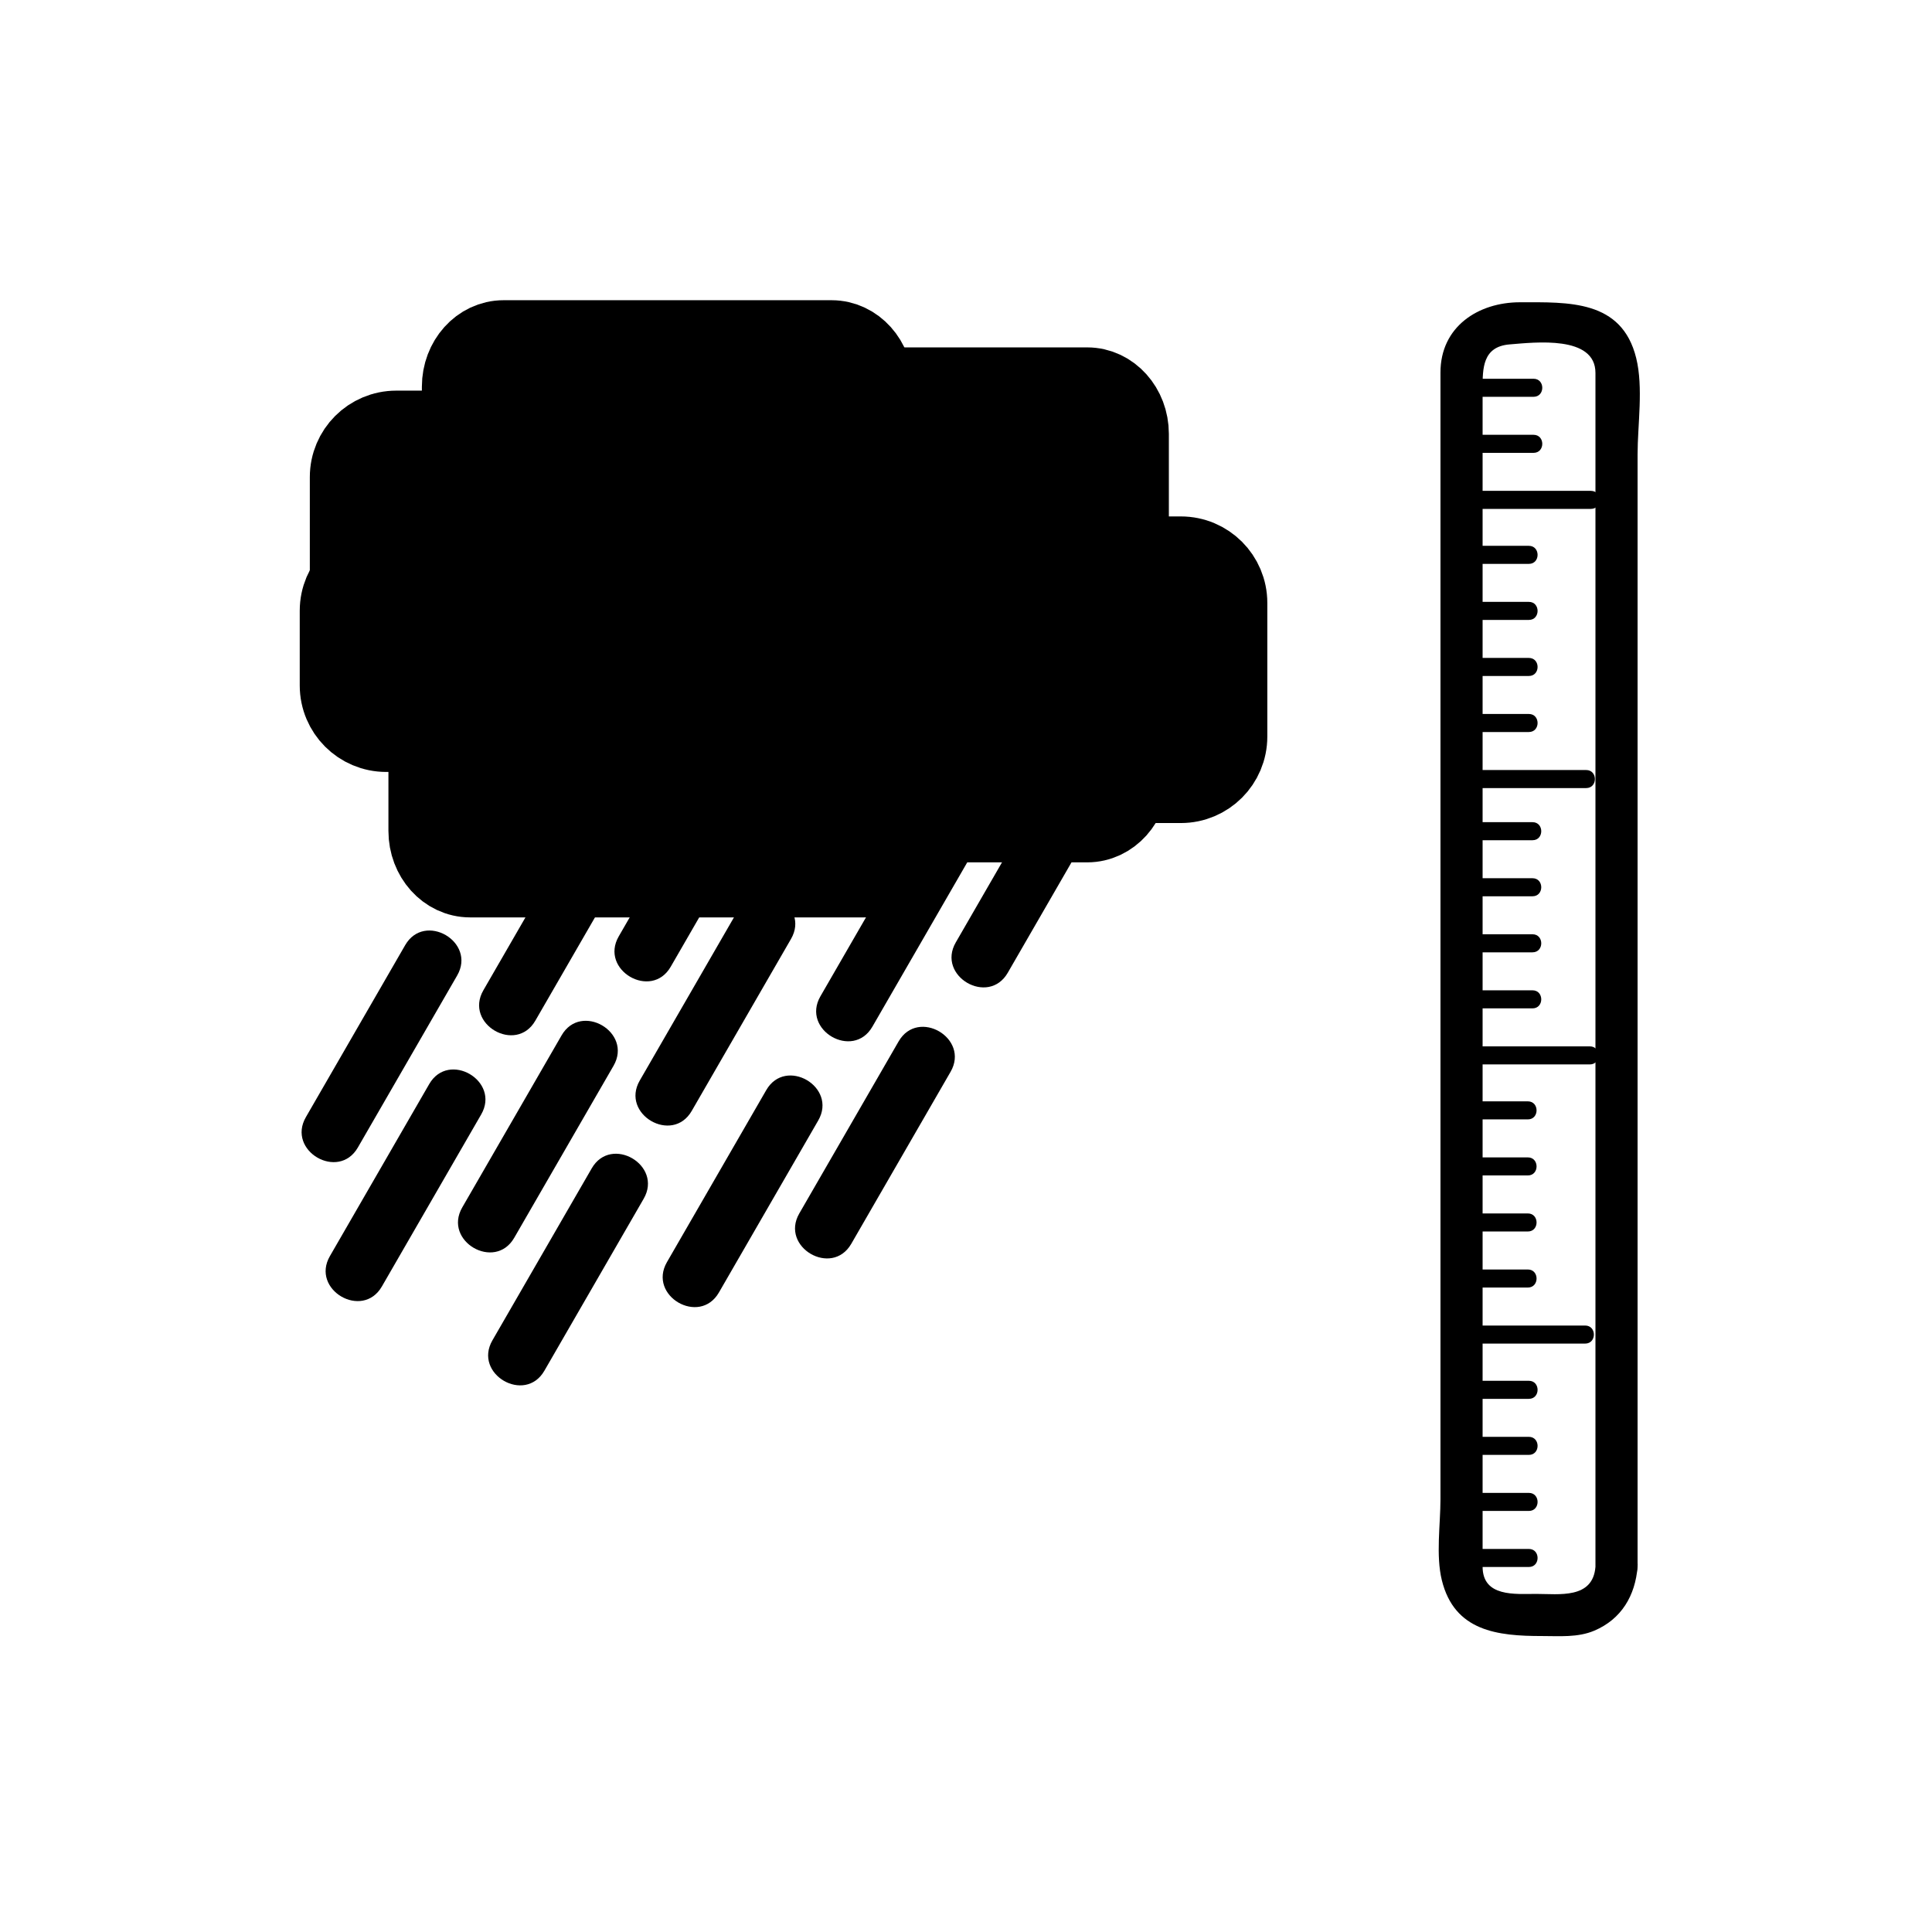 <svg xmlns="http://www.w3.org/2000/svg" viewBox="20 20 321 321">
<g fill="#000000">
<g stroke="#000000" stroke-width="13.063">
<path d="m165.204,141.073c0,4.329-3.148,7.838-7.033,7.838h-54.511c-3.885,0-7.035-3.51-7.035-7.838v-56.823c0-4.329 3.15-7.838 7.035-7.838h54.512c3.884,0 7.033,3.509 7.033,7.838v56.823z"/>
<path d="m78.008,121.479c0,4.329 3.509,7.838 7.838,7.838h36.576c4.328,0 7.837-3.509 7.837-7.838v-22.207c0-4.329-3.51-7.838-7.837-7.838h-36.576c-4.329,0-7.838,3.509-7.838,7.838v22.207z"/>
<path d="m76.333,121.479c0-4.328 3.509-7.837 7.838-7.837h45.067c4.328,0 7.837,3.509 7.837,7.837v12.41c0,4.329-3.51,7.838-7.837,7.838h-45.067c-4.329,0-7.838-3.509-7.838-7.838v-12.41z"/>
</g>
<path d="m142.792,170.955c-5.5,9.526-11,19.052-16.5,28.579-3.23,5.595 5.412,10.628 8.635,5.047 5.5-9.526 11-19.053 16.5-28.579 3.23-5.595-5.412-10.629-8.635-5.047z"/>
<path d="m139.302,147c-5.5,9.526-11,19.052-16.5,28.579-3.23,5.595 5.412,10.628 8.635,5.047 5.5-9.526 11-19.052 16.5-28.579 3.23-5.595-5.413-10.629-8.635-5.047z"/>
<path d="m113.302,192.033c-5.5,9.526-11,19.053-16.5,28.579-3.23,5.595 5.412,10.628 8.635,5.047 5.5-9.526 11-19.053 16.5-28.579 3.23-5.595-5.413-10.628-8.635-5.047z"/>
<path d="m116.811,155.955c-5.5,9.526-11,19.052-16.5,28.579-3.23,5.595 5.413,10.628 8.635,5.047 5.5-9.526 11-19.052 16.5-28.579 3.23-5.595-5.413-10.629-8.635-5.047z"/>
<path d="m113.321,132c-5.5,9.526-11,19.053-16.5,28.579-3.23,5.595 5.412,10.628 8.635,5.047 5.5-9.526 11-19.053 16.5-28.579 3.23-5.595-5.413-10.629-8.635-5.047z"/>
<path d="m87.321,177.033c-5.5,9.526-11,19.053-16.5,28.579-3.23,5.595 5.413,10.628 8.635,5.047 5.5-9.526 11-19.053 16.5-28.579 3.23-5.595-5.413-10.628-8.635-5.047z"/>
<path d="m91.312,200.122c-5.5,9.526-11,19.053-16.5,28.579-3.23,5.595 5.412,10.628 8.635,5.047 5.5-9.526 11-19.053 16.5-28.579 3.23-5.595-5.413-10.628-8.635-5.047z"/>
<path d="m118.312,214.122c-5.5,9.526-11,19.053-16.5,28.579-3.23,5.595 5.412,10.628 8.635,5.047 5.5-9.526 11-19.053 16.5-28.579 3.23-5.595-5.413-10.628-8.635-5.047z"/>
<path d="m195.302,148c-5.5,9.526-11,19.052-16.5,28.579-3.23,5.595 5.412,10.628 8.635,5.047 5.5-9.526 11-19.053 16.5-28.579 3.23-5.595-5.413-10.629-8.635-5.047z"/>
<path d="m169.302,193.033c-5.5,9.526-11,19.053-16.5,28.579-3.23,5.595 5.412,10.628 8.635,5.047 5.5-9.526 11-19.053 16.5-28.579 3.23-5.595-5.413-10.628-8.635-5.047z"/>
<path d="m172.811,156.955c-5.5,9.526-11,19.052-16.5,28.579-3.23,5.595 5.413,10.628 8.635,5.047 5.5-9.526 11-19.052 16.499-28.579 3.231-5.595-5.412-10.629-8.634-5.047z"/>
<path d="m147.312,201.122c-5.5,9.526-11,19.053-16.5,28.579-3.23,5.595 5.412,10.628 8.635,5.047 5.5-9.526 11-19.053 16.5-28.579 3.23-5.595-5.413-10.628-8.635-5.047z"/>
<g stroke="#000000" stroke-width="13.063">
<path d="m207.674,148.912c0,4.328-3.148,7.837-7.033,7.837h-54.512c-3.885,0-7.034-3.509-7.034-7.837v-56.824c0-4.329 3.149-7.838 7.034-7.838h54.512c3.885,0 7.033,3.509 7.033,7.838v56.824z"/>
<path d="m171.781,142.379c0,4.329 3.51,7.838 7.837,7.838h36.576c4.329,0 7.838-3.509 7.838-7.838v-22.207c0-4.328-3.509-7.837-7.838-7.837h-36.576c-4.328,0-7.837,3.51-7.837,7.837v22.207z"/>
<path d="m170.648,158.056c0,4.328-3.149,7.837-7.033,7.837h-65.513c-3.884,0-7.034-3.509-7.034-7.837v-56.824c0-4.329 3.149-7.838 7.034-7.838h65.513c3.884,0 7.033,3.509 7.033,7.838v56.824z"/>
</g>
<path d="m285.083,280.326c-.434,5.377-6.032,4.5-9.861,4.5-3.448,0-8.889,.559-8.889-4.526 0-1.523 0-3.046 0-4.569 0-9.443 0-18.888 0-28.331 0-31.346 0-62.691 0-94.038 0-22.94 0-45.88 0-68.821 0-3.284-.028-6.955 4.5-7.32 4.226-.341 14.25-1.545 14.25,4.738 0,6.055 0,12.111 0,18.166 0,56.493 0,112.985 0,169.477 0,3.576 0,7.15 0,10.724 0,4.514 7,4.514 7,0 0-49.432 0-98.863 0-148.295 0-12.17 0-24.341 0-36.511 0-4.968 .98-11.113-.229-16.026-2.395-9.723-11.282-9.272-19.311-9.272-6.945,0-13.21,4.065-13.21,11.666 0,5.877 0,11.755 0,17.632 0,56.532 0,113.063 0,169.595 0,4.176-.788,9.307 .229,13.439 2.092,8.493 9.272,9.272 16.632,9.272 2.91,0 5.944,.272 8.684-.886 4.533-1.916 6.819-5.837 7.205-10.614 .363-4.502-6.64-4.468-7,0z"/>
<path d="m262.833,104.554c7.162,0 14.325,0 21.487,0 1.935,0 1.935-3 0-3-7.162,0-14.325,0-21.487,0-1.935,0-1.935,3 0,3z"/>
<path d="m262.833,95.241c3.988,0 7.976,0 11.964,0 1.935,0 1.935-3 0-3-3.988,0-7.976,0-11.964,0-1.935,0-1.935,3 0,3z"/>
<path d="m262.833,85.929c3.988,0 7.976,0 11.964,0 1.935,0 1.935-3 0-3-3.988,0-7.976,0-11.964,0-1.935,0-1.935,3 0,3z"/>
<path d="m262.053,150.938c7.163,0 14.325,0 21.488,0 1.935,0 1.935-3 0-3-7.163,0-14.325,0-21.488,0-1.935,0-1.935,3 0,3z"/>
<path d="m262.053,141.625c3.988,0 7.977,0 11.965,0 1.935,0 1.935-3 0-3-3.988,0-7.977,0-11.965,0-1.935,0-1.935,3 0,3z"/>
<path d="m262.053,132.313c3.988,0 7.977,0 11.965,0 1.935,0 1.935-3 0-3-3.988,0-7.977,0-11.965,0-1.935,0-1.935,3 0,3z"/>
<path d="m262.053,123c3.988,0 7.977,0 11.965,0 1.935,0 1.935-3 0-3-3.988,0-7.977,0-11.965,0-1.935,0-1.935,3 0,3z"/>
<path d="m262.053,113.688c3.988,0 7.977,0 11.965,0 1.935,0 1.935-3 0-3-3.988,0-7.977,0-11.965,0-1.935,0-1.935,3 0,3z"/>
<path d="m262.663,196.852c7.162,0 14.325,0 21.487,0 1.935,0 1.935-3 0-3-7.162,0-14.325,0-21.487,0-1.934,0-1.934,3 0,3z"/>
<path d="m262.663,187.539c3.988,0 7.976,0 11.964,0 1.935,0 1.935-3 0-3-3.988,0-7.976,0-11.964,0-1.934,0-1.934,3 0,3z"/>
<path d="m262.663,178.227c3.988,0 7.976,0 11.964,0 1.935,0 1.935-3 0-3-3.988,0-7.976,0-11.964,0-1.934,0-1.934,3 0,3z"/>
<path d="m262.663,168.915c3.988,0 7.976,0 11.964,0 1.935,0 1.935-3 0-3-3.988,0-7.976,0-11.964,0-1.934,0-1.934,3 0,3z"/>
<path d="m262.663,159.602c3.988,0 7.976,0 11.964,0 1.935,0 1.935-3 0-3-3.988,0-7.976,0-11.964,0-1.934,0-1.934,3 0,3z"/>
<path d="m261.883,243.236c7.163,0 14.325,0 21.488,0 1.935,0 1.935-3 0-3-7.163,0-14.325,0-21.488,0-1.935,0-1.935,3 0,3z"/>
<path d="m261.883,233.924c3.988,0 7.977,0 11.965,0 1.935,0 1.935-3 0-3-3.988,0-7.977,0-11.965,0-1.935,0-1.935,3 0,3z"/>
<path d="m261.883,224.611c3.988,0 7.977,0 11.965,0 1.935,0 1.935-3 0-3-3.988,0-7.977,0-11.965,0-1.935,0-1.935,3 0,3z"/>
<path d="m261.883,215.299c3.988,0 7.977,0 11.965,0 1.935,0 1.935-3 0-3-3.988,0-7.977,0-11.965,0-1.935,0-1.935,3 0,3z"/>
<path d="m261.883,205.986c3.988,0 7.977,0 11.965,0 1.935,0 1.935-3 0-3-3.988,0-7.977,0-11.965,0-1.935,0-1.935,3 0,3z"/>
<path d="m262.053,280.354c3.988,0 7.977,0 11.965,0 1.935,0 1.935-3 0-3-3.988,0-7.977,0-11.965,0-1.935,0-1.935,3 0,3z"/>
<path d="m262.053,271.042c3.988,0 7.977,0 11.965,0 1.935,0 1.935-3 0-3-3.988,0-7.977,0-11.965,0-1.935,0-1.935,3 0,3z"/>
<path d="m262.053,261.729c3.988,0 7.977,0 11.965,0 1.935,0 1.935-3 0-3-3.988,0-7.977,0-11.965,0-1.935,0-1.935,3 0,3z"/>
<path d="m262.053,252.417c3.988,0 7.977,0 11.965,0 1.935,0 1.935-3 0-3-3.988,0-7.977,0-11.965,0-1.935,0-1.935,3 0,3z"/>
</g>
</svg>
